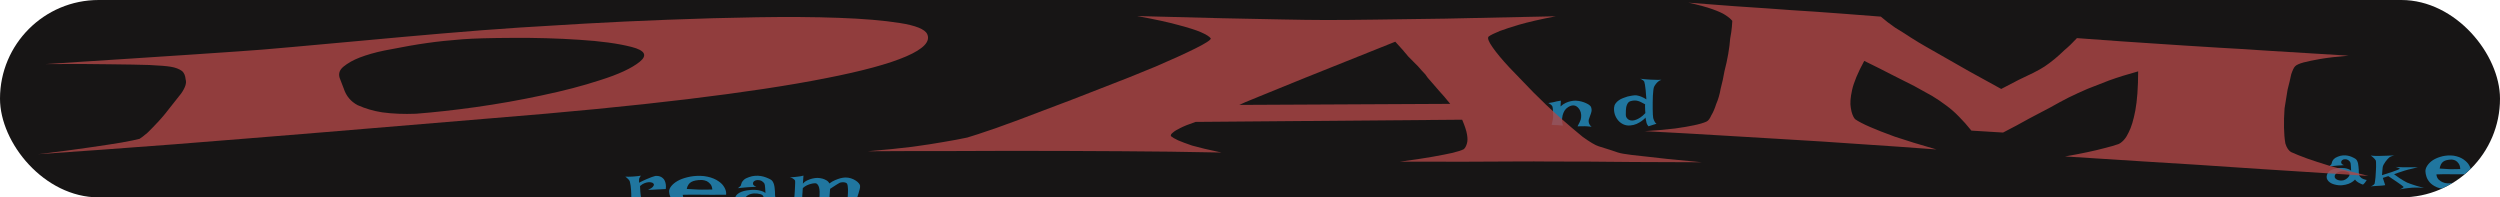 <svg viewBox="0 0 228 18" fill="none" xmlns="http://www.w3.org/2000/svg">
<g clip-path="url(#clip0_4_133)">
<rect width="228" height="18" rx="9" fill="#171515"/>
<g opacity="0.8" filter="url(#filter0_d_4_133)">
<path d="M223.213 12.723C223.365 12.725 223.506 12.712 223.637 12.684C223.745 12.66 223.849 12.622 223.948 12.568C224.052 12.51 224.121 12.424 224.155 12.31C224.263 12.331 224.355 12.35 224.431 12.366C224.507 12.377 224.572 12.388 224.626 12.398C224.685 12.414 224.737 12.425 224.78 12.43C224.823 12.441 224.875 12.451 224.934 12.462C224.989 12.473 225.054 12.486 225.129 12.502C225.211 12.513 225.305 12.529 225.414 12.55C225.332 12.539 225.248 12.546 225.161 12.569C225.079 12.593 225 12.62 224.924 12.648C224.836 12.682 224.754 12.723 224.678 12.772C224.629 12.801 224.571 12.845 224.505 12.904C224.445 12.963 224.357 13.019 224.242 13.072C224.128 13.125 223.975 13.17 223.784 13.207C223.599 13.24 223.36 13.249 223.067 13.235C222.715 13.221 222.42 13.16 222.182 13.052C221.945 12.94 221.754 12.805 221.609 12.649C221.465 12.488 221.361 12.316 221.298 12.131C221.236 11.946 221.203 11.774 221.199 11.615C221.196 11.456 221.25 11.29 221.361 11.118C221.472 10.945 221.626 10.788 221.823 10.646C222.026 10.505 222.269 10.391 222.552 10.306C222.836 10.215 223.146 10.172 223.482 10.176C223.678 10.179 223.857 10.204 224.019 10.25C224.187 10.292 224.338 10.349 224.473 10.42C224.613 10.492 224.734 10.573 224.836 10.664C224.938 10.75 225.024 10.838 225.093 10.928C225.162 11.024 225.221 11.124 225.268 11.229C225.31 11.319 225.344 11.421 225.37 11.536C225.396 11.65 225.402 11.767 225.39 11.886C224.977 11.891 224.643 11.894 224.388 11.896C224.138 11.897 223.943 11.897 223.802 11.895L223.435 11.89L223.158 11.887C223.061 11.886 222.933 11.886 222.776 11.889C222.618 11.892 222.425 11.897 222.197 11.904C222.222 12.103 222.288 12.258 222.395 12.369C222.507 12.475 222.626 12.556 222.75 12.612C222.89 12.674 223.044 12.711 223.213 12.723ZM222.497 11.371C222.671 11.383 222.815 11.393 222.929 11.399C223.048 11.406 223.146 11.412 223.222 11.418C223.303 11.424 223.368 11.427 223.417 11.428L223.621 11.431C223.756 11.432 224.009 11.428 224.378 11.418C224.365 11.199 224.315 11.032 224.23 10.917C224.15 10.801 224.064 10.716 223.973 10.66C223.865 10.599 223.746 10.562 223.616 10.551C223.263 10.551 222.999 10.615 222.823 10.742C222.653 10.869 222.545 11.079 222.497 11.371Z" fill="#228FC2"/>
</g>
<g opacity="0.8" filter="url(#filter1_d_4_133)">
<path d="M216.218 10.18C216.279 10.194 216.352 10.204 216.436 10.21C216.525 10.216 216.608 10.22 216.687 10.22C216.781 10.222 216.879 10.222 216.98 10.221C217.08 10.219 217.203 10.216 217.348 10.21C217.465 10.207 217.61 10.203 217.783 10.197C217.957 10.192 218.149 10.184 218.361 10.175C218.283 10.191 218.216 10.209 218.16 10.229C218.104 10.248 218.056 10.268 218.017 10.287C217.972 10.309 217.935 10.331 217.907 10.354C217.867 10.383 217.814 10.436 217.746 10.51C217.684 10.583 217.618 10.664 217.55 10.753C217.488 10.843 217.431 10.934 217.379 11.027C217.333 11.12 217.307 11.199 217.301 11.264C217.294 11.319 217.288 11.382 217.281 11.453C217.275 11.513 217.268 11.587 217.262 11.675C217.255 11.764 217.248 11.864 217.241 11.977C217.644 11.852 217.956 11.751 218.174 11.676C218.393 11.598 218.553 11.539 218.654 11.497C218.771 11.451 218.842 11.418 218.864 11.398C218.859 11.383 218.845 11.366 218.823 11.348C218.795 11.333 218.757 11.315 218.707 11.294C218.657 11.273 218.582 11.249 218.481 11.223C218.626 11.232 218.752 11.239 218.858 11.243C218.969 11.247 219.064 11.251 219.142 11.254C219.232 11.258 219.31 11.259 219.377 11.257C219.449 11.258 219.539 11.258 219.645 11.257C219.829 11.257 220.113 11.257 220.498 11.257C220.123 11.34 219.827 11.412 219.608 11.472C219.485 11.506 219.376 11.537 219.281 11.566C219.185 11.597 219.087 11.63 218.986 11.664C218.897 11.693 218.793 11.727 218.675 11.766C218.563 11.805 218.451 11.846 218.339 11.89C218.532 12.036 218.701 12.157 218.845 12.252C218.994 12.347 219.119 12.424 219.218 12.483C219.335 12.553 219.437 12.608 219.526 12.65C219.615 12.689 219.731 12.733 219.876 12.783C219.998 12.827 220.156 12.88 220.351 12.94C220.551 12.998 220.793 13.066 221.076 13.143C220.931 13.128 220.792 13.117 220.658 13.111C220.524 13.106 220.41 13.105 220.315 13.106C220.198 13.107 220.092 13.111 219.997 13.117C219.896 13.126 219.784 13.137 219.662 13.15C219.555 13.162 219.43 13.176 219.284 13.195C219.144 13.216 218.991 13.242 218.823 13.275C218.929 13.242 219.008 13.209 219.058 13.177C219.115 13.147 219.154 13.122 219.177 13.102C219.199 13.078 219.208 13.056 219.203 13.039C219.175 13.013 219.112 12.961 219.012 12.881C218.918 12.815 218.78 12.717 218.597 12.589C218.415 12.46 218.155 12.286 217.817 12.064C217.801 12.067 217.773 12.074 217.733 12.086C217.7 12.098 217.649 12.115 217.582 12.137C217.515 12.156 217.425 12.185 217.313 12.224L217.53 12.888C217.48 12.898 217.424 12.906 217.363 12.912C217.307 12.919 217.254 12.925 217.203 12.929C217.142 12.936 217.08 12.94 217.019 12.942C216.958 12.944 216.885 12.948 216.801 12.954C216.729 12.958 216.642 12.963 216.541 12.97C216.441 12.978 216.326 12.988 216.198 12.999C216.271 12.977 216.33 12.952 216.375 12.922C216.42 12.895 216.456 12.869 216.485 12.844C216.513 12.817 216.538 12.788 216.561 12.758C216.573 12.733 216.585 12.668 216.597 12.562C216.615 12.457 216.631 12.331 216.644 12.185C216.657 12.037 216.667 11.878 216.675 11.709C216.689 11.541 216.696 11.382 216.698 11.233C216.7 11.082 216.699 10.951 216.695 10.84C216.691 10.727 216.681 10.654 216.665 10.621C216.637 10.58 216.604 10.537 216.566 10.491C216.533 10.45 216.486 10.404 216.425 10.353C216.37 10.3 216.301 10.242 216.218 10.18Z" fill="#228FC2"/>
</g>
<g opacity="0.8" filter="url(#filter2_d_4_133)">
<path d="M212.605 11.006C212.628 10.986 212.642 10.95 212.647 10.897C212.657 10.841 212.676 10.779 212.704 10.71C212.736 10.641 212.788 10.569 212.861 10.494C212.934 10.419 213.052 10.35 213.214 10.286C213.372 10.222 213.526 10.184 213.674 10.173C213.822 10.162 213.964 10.168 214.098 10.193C214.232 10.218 214.358 10.256 214.474 10.307C214.594 10.358 214.704 10.414 214.802 10.475C214.868 10.515 214.921 10.574 214.961 10.65C215 10.723 215.031 10.806 215.052 10.899C215.073 10.992 215.088 11.09 215.095 11.192C215.107 11.291 215.115 11.389 215.118 11.485C215.122 11.577 215.123 11.663 215.122 11.742C215.125 11.818 215.133 11.881 215.146 11.931C215.163 12.004 215.194 12.067 215.238 12.12C215.282 12.17 215.331 12.214 215.384 12.251C215.438 12.285 215.491 12.312 215.545 12.332C215.599 12.353 215.646 12.368 215.686 12.379C215.713 12.389 215.737 12.396 215.76 12.399C215.804 12.413 215.836 12.414 215.854 12.401C215.826 12.447 215.801 12.486 215.778 12.519C215.755 12.551 215.737 12.579 215.723 12.602C215.705 12.628 215.689 12.649 215.675 12.666C215.662 12.685 215.646 12.703 215.627 12.72C215.614 12.736 215.596 12.754 215.573 12.774C215.55 12.793 215.527 12.814 215.505 12.837C215.447 12.82 215.391 12.799 215.337 12.775C215.288 12.752 215.243 12.729 215.203 12.709C215.154 12.685 215.11 12.662 215.069 12.638C215.029 12.614 214.992 12.588 214.956 12.557C214.925 12.53 214.892 12.502 214.856 12.472C214.825 12.442 214.799 12.408 214.777 12.372C214.749 12.414 214.683 12.475 214.579 12.552C214.479 12.63 214.348 12.701 214.185 12.765C214.023 12.826 213.834 12.868 213.618 12.891C213.406 12.915 213.173 12.894 212.918 12.828C212.806 12.8 212.701 12.76 212.603 12.71C212.505 12.655 212.421 12.592 212.35 12.518C212.283 12.444 212.235 12.361 212.205 12.268C212.179 12.172 212.183 12.067 212.216 11.952C212.249 11.836 212.306 11.74 212.388 11.662C212.47 11.583 212.567 11.52 212.68 11.472C212.793 11.424 212.919 11.388 213.059 11.363C213.198 11.339 213.342 11.322 213.49 11.315C213.607 11.313 213.724 11.319 213.84 11.334C213.939 11.348 214.042 11.375 214.149 11.412C214.257 11.447 214.348 11.499 214.423 11.57C214.421 11.395 214.414 11.256 214.402 11.153C214.394 11.047 214.386 10.966 214.378 10.91C214.361 10.844 214.346 10.797 214.333 10.771C214.311 10.748 214.286 10.721 214.26 10.691C214.238 10.661 214.209 10.634 214.173 10.61C214.138 10.583 214.093 10.561 214.039 10.544C213.986 10.527 213.923 10.52 213.851 10.522C213.775 10.524 213.714 10.538 213.669 10.564C213.623 10.59 213.587 10.621 213.56 10.657C213.537 10.689 213.523 10.726 213.518 10.765C213.513 10.805 213.515 10.839 213.523 10.869C213.532 10.889 213.545 10.911 213.563 10.934C213.58 10.954 213.605 10.976 213.636 10.999C213.667 11.023 213.71 11.043 213.763 11.061C213.66 11.069 213.568 11.076 213.487 11.082C213.406 11.084 213.336 11.088 213.278 11.094C213.21 11.1 213.152 11.104 213.102 11.106C213.053 11.109 212.995 11.115 212.927 11.124C212.869 11.13 212.797 11.137 212.711 11.146C212.626 11.155 212.527 11.166 212.414 11.181C212.442 11.159 212.467 11.138 212.489 11.118C212.512 11.095 212.533 11.076 212.551 11.059C212.569 11.04 212.587 11.022 212.605 11.006ZM213.608 11.608C213.527 11.611 213.446 11.624 213.365 11.65C213.284 11.672 213.211 11.706 213.148 11.751C213.084 11.793 213.03 11.843 212.984 11.902C212.943 11.958 212.922 12.02 212.921 12.09C212.92 12.159 212.942 12.22 212.986 12.274C213.035 12.324 213.097 12.366 213.173 12.4C213.253 12.434 213.338 12.455 213.428 12.463C213.522 12.471 213.614 12.465 213.705 12.447C213.79 12.425 213.871 12.389 213.948 12.341C214.025 12.289 214.091 12.234 214.146 12.175C214.201 12.113 214.24 12.053 214.263 11.993C214.286 11.931 214.289 11.88 214.272 11.84C214.237 11.754 214.157 11.693 214.032 11.659C213.906 11.62 213.765 11.604 213.608 11.608Z" fill="#228FC2"/>
</g>
<g opacity="0.8" filter="url(#filter3_d_4_133)">
<path d="M152.982 1.243C154.603 1.371 156.02 1.48 157.236 1.568C158.453 1.645 159.441 1.711 160.2 1.767L162.404 1.927C162.962 1.956 163.646 2 164.456 2.059C165.166 2.111 166.027 2.173 167.04 2.247C168.053 2.32 169.217 2.41 170.533 2.517C170.916 2.853 171.35 3.187 171.835 3.52C172.372 3.845 172.834 4.138 173.223 4.397C173.71 4.708 174.197 5.002 174.686 5.28C175.175 5.558 175.762 5.892 176.447 6.283C177.034 6.612 177.743 7.016 178.574 7.495C179.405 7.963 180.385 8.502 181.511 9.112C182.093 8.813 182.622 8.538 183.099 8.286C183.626 8.038 184.075 7.823 184.444 7.64C184.867 7.429 185.212 7.233 185.48 7.055C185.747 6.876 186.043 6.655 186.368 6.392C186.639 6.17 186.938 5.899 187.267 5.582C187.646 5.268 188.029 4.899 188.417 4.476C189.885 4.583 191.202 4.678 192.367 4.763C193.532 4.847 194.546 4.915 195.408 4.967C196.37 5.037 197.232 5.094 197.992 5.138C198.803 5.197 199.892 5.265 201.262 5.343C202.428 5.405 203.974 5.501 205.9 5.63C207.877 5.751 210.31 5.9 213.2 6.077C212.124 6.164 211.251 6.266 210.581 6.383C209.962 6.492 209.471 6.594 209.107 6.689C208.692 6.802 208.429 6.92 208.318 7.044C208.208 7.146 208.089 7.391 207.959 7.778C207.88 8.169 207.769 8.634 207.628 9.175C207.539 9.708 207.446 10.279 207.351 10.889C207.307 11.503 207.29 12.085 207.301 12.637C207.312 13.188 207.353 13.67 207.425 14.083C207.548 14.488 207.732 14.755 207.978 14.883C208.323 15.04 208.793 15.228 209.388 15.448C209.934 15.642 210.63 15.868 211.477 16.128C212.375 16.392 213.549 16.697 215 17.045C212.669 16.897 210.717 16.772 209.146 16.669C207.626 16.57 206.359 16.489 205.345 16.426C204.179 16.353 203.242 16.29 202.533 16.239C201.773 16.183 200.734 16.113 199.416 16.029C198.251 15.955 196.705 15.86 194.778 15.742C192.853 15.613 190.369 15.455 187.328 15.267C188.049 15.143 188.721 15.016 189.341 14.884C189.962 14.753 190.48 14.631 190.895 14.518C191.414 14.391 191.856 14.263 192.222 14.135C192.591 13.953 192.897 13.595 193.14 13.062C193.377 12.606 193.577 11.943 193.742 11.074C193.908 10.194 193.994 9.005 194.001 7.508C193.014 7.778 192.128 8.055 191.344 8.339C190.611 8.617 189.956 8.872 189.379 9.105C188.748 9.379 188.169 9.645 187.641 9.904C187.112 10.174 186.555 10.475 185.971 10.807C185.441 11.088 184.806 11.422 184.065 11.809C183.375 12.199 182.58 12.626 181.681 13.089L178.791 12.912C178.418 12.445 178.041 12.021 177.662 11.641C177.283 11.25 176.9 10.914 176.513 10.633C176.078 10.304 175.642 10.008 175.202 9.745C174.713 9.478 174.174 9.18 173.587 8.851C173.047 8.569 172.384 8.235 171.598 7.847C170.862 7.464 170.002 7.032 169.018 6.553C168.431 7.634 168.061 8.521 167.909 9.215C167.757 9.898 167.718 10.435 167.792 10.825C167.86 11.293 167.987 11.638 168.175 11.861C168.465 12.069 168.931 12.312 169.573 12.59C170.116 12.828 170.858 13.118 171.801 13.462C172.795 13.799 174.065 14.188 175.611 14.631C174.497 14.55 173.332 14.466 172.116 14.377C170.901 14.289 169.786 14.213 168.772 14.151C167.556 14.074 166.365 13.993 165.2 13.908C163.984 13.831 162.564 13.744 160.942 13.649C159.522 13.567 157.823 13.466 155.846 13.345C153.869 13.223 151.587 13.096 149 12.963C150.125 12.891 151.048 12.809 151.767 12.718C152.488 12.616 153.055 12.52 153.469 12.429C153.986 12.323 154.376 12.208 154.639 12.084C154.798 12.008 154.938 11.825 155.061 11.537C155.235 11.252 155.387 10.899 155.52 10.48C155.703 10.063 155.839 9.594 155.927 9.072C156.067 8.553 156.181 8.028 156.271 7.495C156.412 6.954 156.527 6.428 156.615 5.917C156.704 5.395 156.763 4.926 156.793 4.509C156.875 4.086 156.926 3.732 156.947 3.447C156.968 3.162 156.981 2.981 156.986 2.904C156.846 2.729 156.63 2.548 156.338 2.362C156.095 2.201 155.701 2.024 155.155 1.83C154.609 1.636 153.885 1.44 152.982 1.243Z" fill="#AF4747"/>
</g>
<g opacity="0.8" filter="url(#filter4_d_4_133)">
<path d="M150.554 3.264C150.644 3.269 150.742 3.272 150.847 3.273C150.937 3.275 151.04 3.278 151.154 3.283C151.273 3.284 151.397 3.282 151.526 3.277C151.411 3.314 151.31 3.369 151.224 3.442C151.137 3.515 151.067 3.589 151.013 3.662C150.946 3.749 150.89 3.84 150.845 3.935C150.821 3.991 150.8 4.091 150.784 4.236C150.768 4.377 150.754 4.543 150.742 4.733C150.735 4.923 150.73 5.125 150.727 5.336C150.724 5.548 150.724 5.751 150.726 5.945C150.728 6.136 150.733 6.305 150.741 6.453C150.748 6.602 150.759 6.706 150.772 6.766C150.79 6.837 150.813 6.904 150.841 6.968C150.864 7.025 150.894 7.084 150.932 7.144C150.969 7.201 151.016 7.248 151.073 7.284L150.341 7.518C150.303 7.478 150.273 7.437 150.249 7.395C150.226 7.355 150.207 7.32 150.194 7.288C150.175 7.249 150.164 7.213 150.159 7.182C150.15 7.139 150.141 7.093 150.133 7.044C150.124 6.991 150.112 6.941 150.099 6.895C150.09 6.845 150.083 6.805 150.079 6.773C150.075 6.741 150.075 6.722 150.08 6.715C150.085 6.708 150.055 6.739 149.993 6.809C149.93 6.875 149.836 6.953 149.711 7.043C149.59 7.13 149.442 7.215 149.264 7.297C149.087 7.376 148.888 7.424 148.669 7.443C148.445 7.461 148.238 7.426 148.048 7.339C147.864 7.252 147.706 7.132 147.574 6.978C147.443 6.821 147.343 6.642 147.274 6.44C147.21 6.234 147.187 6.026 147.204 5.814C147.215 5.673 147.26 5.548 147.337 5.44C147.415 5.328 147.512 5.232 147.627 5.153C147.747 5.069 147.877 5.001 148.016 4.946C148.159 4.888 148.298 4.84 148.432 4.803C148.571 4.766 148.7 4.74 148.819 4.724C148.939 4.707 149.034 4.696 149.106 4.69C149.191 4.688 149.289 4.7 149.398 4.726C149.493 4.748 149.602 4.785 149.726 4.836C149.854 4.887 149.995 4.963 150.151 5.064C150.127 4.711 150.105 4.428 150.084 4.216C150.063 4.001 150.041 3.836 150.019 3.723C149.997 3.589 149.977 3.497 149.958 3.447C149.935 3.411 149.904 3.376 149.867 3.34C149.834 3.311 149.791 3.282 149.739 3.253C149.692 3.221 149.635 3.196 149.569 3.177C149.692 3.196 149.811 3.21 149.926 3.219C150.04 3.227 150.145 3.236 150.24 3.244C150.349 3.253 150.454 3.259 150.554 3.264ZM148.734 5.215C148.643 5.238 148.569 5.28 148.511 5.339C148.458 5.398 148.414 5.47 148.379 5.554C148.345 5.635 148.32 5.723 148.304 5.818C148.294 5.91 148.285 5.999 148.279 6.088C148.278 6.172 148.277 6.25 148.276 6.32C148.275 6.391 148.275 6.444 148.274 6.479C148.274 6.5 148.278 6.539 148.287 6.596C148.301 6.649 148.328 6.706 148.371 6.766C148.413 6.823 148.472 6.875 148.547 6.922C148.628 6.969 148.734 6.993 148.868 6.995C148.978 6.99 149.095 6.963 149.219 6.915C149.329 6.874 149.454 6.809 149.594 6.719C149.738 6.626 149.892 6.492 150.056 6.317C150.048 6.204 150.042 6.111 150.039 6.037C150.04 5.963 150.038 5.902 150.034 5.857C150.03 5.804 150.028 5.761 150.028 5.729L150.029 5.65C150.03 5.629 150.03 5.606 150.03 5.581C150.031 5.557 150.033 5.534 150.038 5.513C149.906 5.44 149.787 5.379 149.683 5.328C149.584 5.274 149.484 5.233 149.385 5.207C149.29 5.178 149.19 5.164 149.085 5.166C148.985 5.165 148.868 5.181 148.734 5.215Z" fill="#228FC2"/>
</g>
<g opacity="0.8" filter="url(#filter5_d_4_133)">
<path d="M141.51 7.39C141.545 7.262 141.571 7.15 141.586 7.053C141.607 6.952 141.622 6.869 141.633 6.803C141.643 6.725 141.649 6.659 141.65 6.605C141.646 6.538 141.642 6.461 141.638 6.371C141.639 6.278 141.636 6.186 141.628 6.097C141.624 6.003 141.618 5.922 141.609 5.852C141.601 5.778 141.589 5.725 141.575 5.694C141.557 5.662 141.531 5.629 141.498 5.593C141.431 5.526 141.334 5.461 141.206 5.397C141.316 5.379 141.41 5.365 141.486 5.354C141.568 5.34 141.635 5.327 141.688 5.316C141.746 5.301 141.796 5.288 141.839 5.277C141.878 5.266 141.924 5.255 141.976 5.244C142.02 5.237 142.072 5.228 142.135 5.217C142.197 5.206 142.269 5.193 142.351 5.179L142.322 5.709C142.477 5.564 142.635 5.455 142.794 5.383C142.953 5.311 143.102 5.261 143.241 5.231C143.399 5.195 143.555 5.177 143.709 5.179C143.9 5.19 144.077 5.217 144.239 5.262C144.406 5.307 144.549 5.359 144.668 5.419C144.792 5.475 144.892 5.535 144.968 5.598C145.043 5.662 145.088 5.717 145.102 5.763C145.157 5.916 145.17 6.056 145.139 6.184C145.109 6.308 145.069 6.43 145.02 6.55C144.975 6.666 144.935 6.782 144.9 6.898C144.87 7.014 144.88 7.141 144.931 7.278C144.95 7.313 144.968 7.348 144.987 7.384C145.006 7.415 145.029 7.446 145.058 7.478C145.086 7.509 145.119 7.535 145.157 7.555C145.105 7.55 145.052 7.548 144.999 7.547C144.947 7.542 144.899 7.538 144.856 7.533C144.803 7.529 144.755 7.524 144.712 7.52C144.664 7.515 144.6 7.513 144.518 7.512C144.38 7.51 144.164 7.513 143.872 7.521C143.916 7.439 143.95 7.372 143.975 7.318C144.004 7.26 144.029 7.213 144.049 7.179C144.068 7.136 144.083 7.103 144.093 7.08C144.152 6.968 144.187 6.84 144.199 6.697C144.215 6.553 144.205 6.407 144.169 6.259C144.155 6.208 144.132 6.147 144.099 6.077C144.067 6.006 144.022 5.938 143.965 5.871C143.914 5.804 143.85 5.747 143.774 5.699C143.702 5.652 143.619 5.623 143.523 5.614C143.428 5.605 143.32 5.623 143.199 5.668C143.084 5.714 142.958 5.797 142.822 5.92C142.72 6.024 142.64 6.151 142.58 6.302C142.526 6.429 142.488 6.59 142.466 6.785C142.445 6.975 142.47 7.199 142.544 7.456C142.477 7.448 142.414 7.443 142.357 7.442C142.3 7.438 142.252 7.433 142.213 7.429C142.166 7.424 142.123 7.42 142.084 7.415C142.041 7.415 141.993 7.412 141.941 7.408C141.893 7.407 141.833 7.406 141.761 7.405C141.689 7.4 141.606 7.395 141.51 7.39Z" fill="#228FC2"/>
</g>
<g opacity="0.8" filter="url(#filter6_d_4_133)">
<path d="M102.706 2.464C105.786 2.543 108.374 2.609 110.469 2.663C112.625 2.704 114.412 2.74 115.829 2.772C117.431 2.806 118.787 2.824 119.896 2.825C121.006 2.827 122.516 2.815 124.427 2.788C126.029 2.771 128.156 2.741 130.807 2.699C133.519 2.644 136.879 2.572 140.886 2.484C139.465 2.761 138.353 3.017 137.548 3.251C136.806 3.473 136.218 3.665 135.784 3.827C135.288 4.027 134.947 4.196 134.761 4.335C134.636 4.462 134.755 4.786 135.118 5.306C135.48 5.826 135.996 6.445 136.665 7.162C137.333 7.866 138.063 8.623 138.854 9.432C139.644 10.229 140.436 10.98 141.228 11.686C142.02 12.379 142.721 12.974 143.33 13.472C144.002 13.957 144.491 14.247 144.798 14.341C145.719 14.624 146.302 14.812 146.547 14.905C146.793 14.986 147.223 15.062 147.838 15.135C148.084 15.164 148.485 15.208 149.038 15.267C149.531 15.325 150.177 15.398 150.977 15.486C151.839 15.574 152.916 15.678 154.209 15.799C151.805 15.793 149.74 15.785 148.015 15.775C146.289 15.752 144.872 15.74 143.763 15.738C142.468 15.734 141.359 15.732 140.435 15.733C139.51 15.721 138.401 15.719 137.107 15.728C135.997 15.739 134.549 15.746 132.761 15.748C131.035 15.751 129.002 15.75 126.66 15.745C127.894 15.581 128.883 15.433 129.624 15.301C130.427 15.157 131.045 15.036 131.478 14.939C131.972 14.816 132.313 14.705 132.499 14.604C132.624 14.49 132.718 14.318 132.783 14.086C132.847 13.881 132.851 13.611 132.794 13.275C132.737 12.927 132.589 12.474 132.349 11.917L108.033 12.118C107.414 12.329 106.949 12.516 106.639 12.679C106.329 12.83 106.111 12.962 105.986 13.076C105.8 13.216 105.737 13.331 105.797 13.422C105.919 13.527 106.133 13.652 106.439 13.797C106.746 13.93 107.175 14.091 107.727 14.278C108.341 14.454 109.232 14.665 110.4 14.912C108.859 14.879 107.288 14.852 105.686 14.831C104.084 14.81 102.605 14.797 101.249 14.792C99.647 14.784 98.075 14.776 96.534 14.768C94.994 14.761 93.237 14.757 91.265 14.757C89.601 14.761 87.659 14.767 85.441 14.777C83.16 14.773 80.726 14.779 78.137 14.796C79.741 14.663 81.099 14.526 82.21 14.386C83.321 14.234 84.248 14.091 84.989 13.959C85.854 13.816 86.595 13.678 87.213 13.544C87.646 13.421 88.513 13.136 89.813 12.69C91.113 12.23 92.569 11.689 94.18 11.066C95.852 10.444 97.586 9.778 99.383 9.067C101.241 8.357 102.914 7.69 104.402 7.066C105.889 6.428 107.098 5.877 108.029 5.413C108.959 4.949 109.426 4.646 109.427 4.504C109.306 4.335 109.001 4.144 108.511 3.931C108.082 3.745 107.406 3.53 106.485 3.286C105.626 3.043 104.366 2.769 102.706 2.464ZM131.259 10.472C130.895 10.017 130.561 9.626 130.258 9.3C129.954 8.961 129.711 8.681 129.529 8.459C129.286 8.198 129.104 7.971 128.983 7.776C128.801 7.593 128.588 7.358 128.346 7.072C128.102 6.824 127.798 6.517 127.433 6.152C127.13 5.774 126.735 5.324 126.249 4.803C122.717 6.225 119.96 7.328 117.978 8.114C116.057 8.887 114.663 9.455 113.795 9.817C112.742 10.241 112.153 10.491 112.029 10.567L131.259 10.472Z" fill="#AF4747"/>
</g>
<g opacity="0.8" filter="url(#filter7_d_4_133)">
<path d="M72.034 12.173C72.153 12.167 72.255 12.161 72.338 12.154C72.427 12.148 72.5 12.141 72.557 12.134C72.625 12.127 72.682 12.12 72.729 12.113C72.776 12.11 72.828 12.103 72.886 12.092C72.938 12.085 72.995 12.076 73.058 12.066C73.126 12.051 73.199 12.035 73.277 12.016L73.221 12.75C73.337 12.617 73.471 12.516 73.623 12.449C73.775 12.377 73.919 12.325 74.055 12.293C74.216 12.252 74.378 12.229 74.54 12.224C74.706 12.23 74.859 12.251 74.999 12.288C75.119 12.32 75.238 12.37 75.357 12.437C75.481 12.504 75.576 12.602 75.642 12.73C75.821 12.597 75.996 12.495 76.169 12.425C76.347 12.35 76.504 12.294 76.64 12.257C76.802 12.217 76.953 12.194 77.094 12.188C77.281 12.187 77.453 12.212 77.608 12.264C77.769 12.316 77.909 12.382 78.027 12.46C78.146 12.535 78.241 12.616 78.313 12.701C78.385 12.783 78.425 12.855 78.435 12.917C78.45 13.002 78.44 13.112 78.407 13.246C78.374 13.377 78.336 13.511 78.293 13.649C78.249 13.784 78.209 13.908 78.171 14.024C78.138 14.135 78.124 14.214 78.129 14.26C78.144 14.299 78.179 14.345 78.236 14.4C78.287 14.447 78.362 14.506 78.46 14.576C78.563 14.643 78.711 14.722 78.902 14.814C78.736 14.808 78.587 14.802 78.457 14.796C78.332 14.791 78.226 14.784 78.137 14.775C78.033 14.766 77.942 14.759 77.864 14.754C77.802 14.753 77.726 14.748 77.638 14.739C77.565 14.734 77.469 14.727 77.349 14.718C77.235 14.709 77.102 14.699 76.951 14.69C77.009 14.679 77.056 14.658 77.093 14.628C77.13 14.594 77.161 14.561 77.188 14.531C77.214 14.493 77.236 14.45 77.252 14.405C77.263 14.366 77.274 14.305 77.286 14.22C77.297 14.135 77.306 14.039 77.313 13.931C77.325 13.823 77.331 13.71 77.333 13.59C77.34 13.471 77.341 13.357 77.337 13.249C77.334 13.141 77.325 13.043 77.31 12.954C77.296 12.865 77.276 12.797 77.25 12.751C77.23 12.716 77.194 12.688 77.142 12.669C77.09 12.645 77.031 12.63 76.963 12.626C76.895 12.617 76.828 12.618 76.76 12.629C76.692 12.636 76.632 12.65 76.58 12.673C76.532 12.699 76.47 12.735 76.391 12.78C76.323 12.822 76.233 12.878 76.123 12.95C76.013 13.022 75.874 13.113 75.706 13.222C75.687 13.465 75.671 13.661 75.659 13.811C75.652 13.957 75.645 14.069 75.639 14.146C75.632 14.239 75.629 14.302 75.629 14.337C75.623 14.368 75.625 14.397 75.635 14.424C75.645 14.482 75.675 14.536 75.727 14.587C75.664 14.574 75.597 14.566 75.524 14.561C75.456 14.556 75.394 14.552 75.337 14.547C75.269 14.542 75.202 14.539 75.134 14.539C75.077 14.538 75.014 14.539 74.946 14.542C74.889 14.545 74.819 14.55 74.735 14.556C74.652 14.559 74.561 14.564 74.462 14.57C74.504 14.551 74.538 14.529 74.564 14.502C74.591 14.475 74.612 14.451 74.628 14.428C74.649 14.401 74.665 14.376 74.676 14.353C74.681 14.33 74.692 14.274 74.709 14.186C74.726 14.094 74.738 13.986 74.745 13.863C74.751 13.739 74.753 13.61 74.75 13.475C74.746 13.337 74.73 13.211 74.7 13.099C74.67 12.983 74.622 12.888 74.555 12.814C74.494 12.74 74.411 12.706 74.307 12.712C74.182 12.718 74.054 12.74 73.923 12.777C73.814 12.806 73.696 12.851 73.57 12.911C73.444 12.971 73.326 13.052 73.216 13.155C73.191 13.443 73.175 13.672 73.167 13.842C73.165 14.011 73.166 14.141 73.17 14.229C73.174 14.333 73.178 14.405 73.183 14.443C73.188 14.47 73.2 14.498 73.221 14.525C73.236 14.548 73.254 14.575 73.274 14.607C73.3 14.638 73.328 14.667 73.359 14.694L72.118 14.632C72.16 14.617 72.197 14.598 72.228 14.575C72.26 14.549 72.286 14.522 72.308 14.495C72.329 14.465 72.35 14.434 72.371 14.404C72.387 14.377 72.401 14.314 72.413 14.214C72.43 14.114 72.444 13.996 72.457 13.861C72.469 13.723 72.478 13.578 72.486 13.428C72.498 13.274 72.505 13.132 72.507 13.001C72.514 12.866 72.518 12.752 72.519 12.66C72.52 12.563 72.519 12.505 72.514 12.486C72.499 12.447 72.47 12.407 72.429 12.364C72.393 12.332 72.344 12.299 72.282 12.263C72.22 12.224 72.137 12.194 72.034 12.173Z" fill="#228FC2"/>
</g>
<g opacity="0.8" filter="url(#filter8_d_4_133)">
<path d="M67.532 12.965C67.56 12.943 67.578 12.903 67.584 12.844C67.596 12.781 67.62 12.711 67.654 12.633C67.695 12.556 67.76 12.475 67.852 12.391C67.943 12.307 68.09 12.229 68.293 12.158C68.491 12.086 68.683 12.044 68.868 12.032C69.054 12.02 69.231 12.028 69.4 12.056C69.568 12.084 69.725 12.127 69.87 12.184C70.021 12.242 70.158 12.305 70.281 12.373C70.365 12.419 70.431 12.485 70.481 12.57C70.53 12.653 70.569 12.746 70.595 12.85C70.622 12.954 70.64 13.063 70.65 13.178C70.665 13.29 70.675 13.399 70.679 13.507C70.684 13.611 70.685 13.707 70.684 13.796C70.689 13.881 70.699 13.952 70.715 14.008C70.736 14.089 70.775 14.16 70.83 14.22C70.886 14.277 70.947 14.326 71.014 14.367C71.081 14.405 71.148 14.436 71.215 14.459C71.282 14.482 71.341 14.499 71.391 14.511C71.425 14.523 71.456 14.531 71.484 14.535C71.54 14.55 71.579 14.551 71.602 14.536C71.568 14.588 71.536 14.632 71.508 14.668C71.479 14.705 71.456 14.736 71.439 14.762C71.416 14.791 71.396 14.815 71.379 14.834C71.362 14.856 71.342 14.876 71.319 14.894C71.302 14.912 71.279 14.932 71.251 14.954C71.222 14.976 71.194 15 71.165 15.025C71.093 15.006 71.023 14.983 70.956 14.956C70.894 14.929 70.838 14.904 70.788 14.881C70.726 14.855 70.67 14.828 70.62 14.801C70.57 14.775 70.522 14.744 70.478 14.71C70.439 14.68 70.397 14.648 70.353 14.614C70.314 14.581 70.281 14.543 70.253 14.502C70.219 14.55 70.136 14.617 70.006 14.704C69.881 14.792 69.717 14.871 69.513 14.942C69.31 15.01 69.073 15.057 68.803 15.083C68.538 15.109 68.246 15.085 67.927 15.01C67.787 14.979 67.655 14.935 67.532 14.877C67.409 14.816 67.303 14.745 67.214 14.662C67.131 14.579 67.07 14.486 67.032 14.382C67 14.274 67.004 14.155 67.046 14.026C67.087 13.897 67.158 13.789 67.261 13.701C67.363 13.613 67.485 13.543 67.626 13.489C67.767 13.435 67.925 13.395 68.1 13.367C68.275 13.34 68.455 13.322 68.641 13.313C68.787 13.312 68.933 13.319 69.079 13.336C69.203 13.352 69.332 13.382 69.466 13.424C69.6 13.463 69.715 13.522 69.809 13.601C69.806 13.405 69.797 13.249 69.782 13.134C69.772 13.015 69.762 12.924 69.752 12.861C69.73 12.787 69.711 12.734 69.695 12.705C69.667 12.678 69.636 12.648 69.603 12.614C69.575 12.581 69.539 12.551 69.495 12.524C69.45 12.494 69.394 12.469 69.327 12.45C69.26 12.43 69.181 12.422 69.091 12.424C68.995 12.427 68.919 12.442 68.863 12.471C68.806 12.5 68.761 12.535 68.726 12.575C68.698 12.612 68.68 12.652 68.674 12.697C68.668 12.741 68.67 12.78 68.681 12.813C68.692 12.836 68.709 12.86 68.731 12.886C68.753 12.909 68.784 12.933 68.823 12.96C68.862 12.986 68.915 13.009 68.982 13.029C68.852 13.038 68.737 13.046 68.636 13.052C68.534 13.054 68.447 13.059 68.374 13.065C68.29 13.072 68.216 13.076 68.155 13.079C68.093 13.082 68.019 13.088 67.935 13.098C67.862 13.105 67.772 13.113 67.665 13.123C67.558 13.132 67.434 13.145 67.293 13.162C67.327 13.137 67.358 13.113 67.387 13.091C67.415 13.066 67.441 13.044 67.464 13.025C67.486 13.003 67.509 12.983 67.532 12.965ZM68.788 13.643C68.687 13.646 68.585 13.661 68.484 13.689C68.382 13.714 68.292 13.752 68.213 13.802C68.133 13.85 68.065 13.906 68.008 13.972C67.956 14.034 67.93 14.104 67.929 14.182C67.928 14.26 67.955 14.329 68.011 14.389C68.072 14.445 68.15 14.493 68.245 14.531C68.346 14.569 68.452 14.593 68.565 14.602C68.683 14.611 68.798 14.605 68.911 14.584C69.018 14.56 69.12 14.52 69.216 14.466C69.312 14.408 69.395 14.346 69.463 14.28C69.531 14.211 69.58 14.143 69.609 14.076C69.638 14.006 69.642 13.949 69.62 13.904C69.576 13.807 69.476 13.739 69.319 13.7C69.162 13.657 68.985 13.638 68.788 13.643Z" fill="#228FC2"/>
</g>
<g opacity="0.8" filter="url(#filter9_d_4_133)">
<path d="M63.523 14.589C63.711 14.592 63.886 14.579 64.048 14.551C64.183 14.528 64.312 14.49 64.434 14.437C64.563 14.379 64.648 14.292 64.69 14.178C64.824 14.2 64.939 14.219 65.033 14.235C65.127 14.246 65.207 14.258 65.275 14.268C65.349 14.284 65.412 14.295 65.466 14.301C65.52 14.311 65.584 14.322 65.658 14.333C65.725 14.344 65.805 14.357 65.9 14.374C66.001 14.385 66.118 14.402 66.253 14.423C66.152 14.412 66.047 14.418 65.939 14.441C65.838 14.465 65.74 14.491 65.645 14.52C65.537 14.553 65.435 14.594 65.34 14.643C65.279 14.672 65.208 14.716 65.126 14.775C65.052 14.834 64.943 14.889 64.801 14.942C64.659 14.995 64.47 15.04 64.233 15.077C64.004 15.109 63.708 15.117 63.344 15.102C62.906 15.087 62.54 15.025 62.245 14.916C61.95 14.803 61.713 14.667 61.533 14.511C61.354 14.349 61.224 14.175 61.146 13.99C61.068 13.804 61.026 13.632 61.022 13.472C61.017 13.313 61.083 13.147 61.22 12.974C61.357 12.802 61.548 12.645 61.792 12.503C62.043 12.362 62.344 12.249 62.696 12.164C63.047 12.074 63.432 12.031 63.849 12.037C64.092 12.04 64.314 12.066 64.515 12.113C64.723 12.156 64.911 12.213 65.079 12.285C65.253 12.357 65.403 12.439 65.53 12.53C65.657 12.616 65.763 12.705 65.85 12.796C65.936 12.892 66.009 12.992 66.068 13.098C66.121 13.188 66.163 13.291 66.195 13.406C66.227 13.521 66.236 13.638 66.221 13.758C65.709 13.761 65.295 13.763 64.978 13.764C64.668 13.764 64.426 13.764 64.251 13.761L63.796 13.755L63.453 13.751C63.331 13.749 63.173 13.75 62.978 13.752C62.782 13.755 62.543 13.759 62.26 13.765C62.291 13.965 62.374 14.12 62.507 14.232C62.647 14.338 62.794 14.42 62.948 14.477C63.123 14.539 63.314 14.576 63.523 14.589ZM62.631 13.232C62.846 13.245 63.025 13.255 63.166 13.261C63.314 13.268 63.435 13.275 63.53 13.281C63.631 13.287 63.711 13.291 63.772 13.292L64.025 13.295C64.193 13.297 64.506 13.294 64.964 13.285C64.947 13.066 64.885 12.898 64.779 12.782C64.679 12.666 64.573 12.58 64.459 12.523C64.325 12.462 64.177 12.425 64.016 12.413C63.578 12.412 63.251 12.475 63.033 12.602C62.823 12.729 62.689 12.939 62.631 13.232Z" fill="#228FC2"/>
</g>
<g opacity="0.8" filter="url(#filter10_d_4_133)">
<path d="M57.033 12.108C57.135 12.113 57.227 12.115 57.307 12.117C57.394 12.114 57.466 12.112 57.526 12.11C57.596 12.107 57.658 12.105 57.712 12.102C57.793 12.097 57.876 12.09 57.963 12.081C58.038 12.075 58.116 12.068 58.197 12.059C58.284 12.047 58.367 12.034 58.449 12.019C58.416 12.067 58.388 12.109 58.366 12.145C58.344 12.181 58.327 12.212 58.316 12.238C58.3 12.267 58.291 12.291 58.291 12.311C58.285 12.334 58.282 12.362 58.282 12.394C58.276 12.45 58.275 12.54 58.278 12.664C58.56 12.521 58.796 12.409 58.986 12.33C59.181 12.251 59.336 12.189 59.449 12.145C59.585 12.094 59.69 12.061 59.766 12.046C59.965 12.029 60.14 12.059 60.29 12.136C60.354 12.17 60.416 12.215 60.474 12.271C60.533 12.324 60.583 12.395 60.625 12.484C60.667 12.573 60.698 12.68 60.718 12.804C60.738 12.926 60.739 13.071 60.72 13.241C60.607 13.246 60.505 13.251 60.413 13.257C60.327 13.262 60.254 13.266 60.194 13.268C60.124 13.274 60.059 13.277 60 13.276L59.782 13.288C59.706 13.293 59.612 13.298 59.499 13.303C59.391 13.305 59.259 13.31 59.102 13.318C59.33 13.21 59.477 13.115 59.543 13.034C59.614 12.95 59.644 12.88 59.634 12.824C59.624 12.762 59.577 12.707 59.491 12.661C59.389 12.623 59.279 12.609 59.16 12.617C59.058 12.622 58.939 12.648 58.803 12.696C58.668 12.743 58.524 12.833 58.371 12.965C58.379 13.174 58.388 13.348 58.397 13.485C58.411 13.623 58.423 13.734 58.433 13.819C58.448 13.918 58.46 13.995 58.47 14.051C58.486 14.1 58.517 14.153 58.565 14.209C58.602 14.255 58.656 14.306 58.725 14.363C58.794 14.42 58.885 14.476 58.998 14.534C58.76 14.524 58.566 14.521 58.416 14.526C58.324 14.528 58.243 14.53 58.173 14.533C58.097 14.538 58.017 14.543 57.93 14.549C57.855 14.555 57.766 14.56 57.663 14.565C57.566 14.574 57.458 14.582 57.34 14.59C57.383 14.555 57.419 14.513 57.446 14.464C57.474 14.419 57.496 14.375 57.513 14.332C57.535 14.284 57.552 14.233 57.563 14.181C57.569 14.135 57.573 14.066 57.574 13.975C57.581 13.883 57.579 13.78 57.57 13.666C57.566 13.548 57.56 13.427 57.55 13.302C57.541 13.175 57.529 13.055 57.515 12.944C57.5 12.832 57.483 12.736 57.462 12.653C57.447 12.568 57.429 12.509 57.408 12.476C57.381 12.436 57.349 12.397 57.312 12.357C57.28 12.321 57.24 12.282 57.193 12.242C57.145 12.199 57.091 12.155 57.033 12.108Z" fill="#228FC2"/>
</g>
<g opacity="0.8" filter="url(#filter11_d_4_133)">
<path d="M3.129 6.844C6.106 6.655 8.701 6.488 10.912 6.343C13.123 6.197 14.951 6.077 16.397 5.982C18.098 5.868 19.543 5.769 20.733 5.686C22.094 5.598 23.75 5.463 25.703 5.283C27.739 5.096 29.904 4.899 32.196 4.693C34.487 4.478 36.864 4.265 39.327 4.054C41.789 3.842 44.168 3.66 46.465 3.508C47.995 3.407 49.952 3.289 52.335 3.154C54.718 3.018 57.23 2.901 59.872 2.801C62.599 2.694 65.328 2.618 68.06 2.574C70.791 2.529 73.272 2.547 75.5 2.627C77.728 2.707 79.578 2.863 81.049 3.095C82.519 3.327 83.357 3.666 83.562 4.112C83.869 4.777 83.237 5.452 81.665 6.135C80.094 6.819 77.624 7.489 74.255 8.145C70.971 8.795 66.789 9.428 61.708 10.043C56.626 10.658 50.688 11.237 43.892 11.78C38.711 12.215 33.615 12.64 28.604 13.054C26.481 13.232 24.23 13.415 21.851 13.605C19.558 13.788 17.264 13.971 14.97 14.155C12.676 14.33 10.466 14.495 8.341 14.649C6.216 14.804 4.261 14.942 2.475 15.062C4.423 14.828 5.989 14.622 7.172 14.445C8.44 14.262 9.411 14.114 10.086 13.999C10.845 13.863 11.392 13.751 11.727 13.663C11.891 13.564 12.133 13.378 12.454 13.103C12.693 12.873 13.01 12.548 13.405 12.126C13.8 11.705 14.27 11.137 14.813 10.422L15.515 9.535C15.9 8.99 16.038 8.557 15.928 8.236C15.903 7.91 15.799 7.659 15.614 7.486C15.343 7.287 14.991 7.154 14.558 7.085C14.212 7.026 13.567 6.973 12.623 6.928C11.766 6.899 10.568 6.878 9.028 6.862C7.573 6.833 5.607 6.826 3.129 6.844ZM30.352 9.082C30.575 9.762 30.998 10.265 31.621 10.593C32.329 10.907 33.072 11.124 33.85 11.245C34.801 11.375 35.83 11.418 36.937 11.373C38.552 11.249 40.374 11.047 42.404 10.767C44.433 10.479 46.415 10.128 48.349 9.714C50.368 9.294 52.17 8.823 53.754 8.303C55.423 7.777 56.62 7.22 57.344 6.632C58.069 6.045 57.821 5.594 56.6 5.281C55.379 4.967 53.782 4.749 51.806 4.626C49.831 4.495 47.818 4.438 45.767 4.454C43.717 4.462 42.182 4.505 41.162 4.583C39.972 4.673 38.913 4.786 37.983 4.919C37.052 5.045 35.745 5.274 34.061 5.606C33.219 5.78 32.466 5.994 31.802 6.249C31.221 6.473 30.729 6.749 30.327 7.077C29.925 7.405 29.826 7.796 30.032 8.25L30.352 9.082Z" fill="#AF4747"/>
</g>
</g>
<defs>
<filter id="filter0_d_4_133" x="217.199" y="10.176" width="12.214" height="11.066" filterUnits="userSpaceOnUse" color-interpolation-filters="sRGB">
<feFlood flood-opacity="0" result="BackgroundImageFix"/>
<feColorMatrix in="SourceAlpha" type="matrix" values="0 0 0 0 0 0 0 0 0 0 0 0 0 0 0 0 0 0 127 0" result="hardAlpha"/>
<feOffset dy="4"/>
<feGaussianBlur stdDeviation="2"/>
<feComposite in2="hardAlpha" operator="out"/>
<feColorMatrix type="matrix" values="0 0 0 0 0.728 0 0 0 0 0.536 0 0 0 0 0.536 0 0 0 0.25 0"/>
<feBlend mode="normal" in2="BackgroundImageFix" result="effect1_dropShadow_4_133"/>
<feBlend mode="normal" in="SourceGraphic" in2="effect1_dropShadow_4_133" result="shape"/>
</filter>
<filter id="filter1_d_4_133" x="212.198" y="10.175" width="12.879" height="11.101" filterUnits="userSpaceOnUse" color-interpolation-filters="sRGB">
<feFlood flood-opacity="0" result="BackgroundImageFix"/>
<feColorMatrix in="SourceAlpha" type="matrix" values="0 0 0 0 0 0 0 0 0 0 0 0 0 0 0 0 0 0 127 0" result="hardAlpha"/>
<feOffset dy="4"/>
<feGaussianBlur stdDeviation="2"/>
<feComposite in2="hardAlpha" operator="out"/>
<feColorMatrix type="matrix" values="0 0 0 0 0.728 0 0 0 0 0.536 0 0 0 0 0.536 0 0 0 0.25 0"/>
<feBlend mode="normal" in2="BackgroundImageFix" result="effect1_dropShadow_4_133"/>
<feBlend mode="normal" in="SourceGraphic" in2="effect1_dropShadow_4_133" result="shape"/>
</filter>
<filter id="filter2_d_4_133" x="208.188" y="10.168" width="11.666" height="10.733" filterUnits="userSpaceOnUse" color-interpolation-filters="sRGB">
<feFlood flood-opacity="0" result="BackgroundImageFix"/>
<feColorMatrix in="SourceAlpha" type="matrix" values="0 0 0 0 0 0 0 0 0 0 0 0 0 0 0 0 0 0 127 0" result="hardAlpha"/>
<feOffset dy="4"/>
<feGaussianBlur stdDeviation="2"/>
<feComposite in2="hardAlpha" operator="out"/>
<feColorMatrix type="matrix" values="0 0 0 0 0.728 0 0 0 0 0.536 0 0 0 0 0.536 0 0 0 0.25 0"/>
<feBlend mode="normal" in2="BackgroundImageFix" result="effect1_dropShadow_4_133"/>
<feBlend mode="normal" in="SourceGraphic" in2="effect1_dropShadow_4_133" result="shape"/>
</filter>
<filter id="filter3_d_4_133" x="149" y="0.243" width="67" height="16.802" filterUnits="userSpaceOnUse" color-interpolation-filters="sRGB">
<feFlood flood-opacity="0" result="BackgroundImageFix"/>
<feColorMatrix in="SourceAlpha" type="matrix" values="0 0 0 0 0 0 0 0 0 0 0 0 0 0 0 0 0 0 127 0" result="hardAlpha"/>
<feOffset dx="1" dy="-1"/>
<feComposite in2="hardAlpha" operator="out"/>
<feColorMatrix type="matrix" values="0 0 0 0 0.132 0 0 0 0 0.562 0 0 0 0 0.761 0 0 0 1 0"/>
<feBlend mode="normal" in2="BackgroundImageFix" result="effect1_dropShadow_4_133"/>
<feBlend mode="normal" in="SourceGraphic" in2="effect1_dropShadow_4_133" result="shape"/>
</filter>
<filter id="filter4_d_4_133" x="143.198" y="3.177" width="12.328" height="12.341" filterUnits="userSpaceOnUse" color-interpolation-filters="sRGB">
<feFlood flood-opacity="0" result="BackgroundImageFix"/>
<feColorMatrix in="SourceAlpha" type="matrix" values="0 0 0 0 0 0 0 0 0 0 0 0 0 0 0 0 0 0 127 0" result="hardAlpha"/>
<feOffset dy="4"/>
<feGaussianBlur stdDeviation="2"/>
<feComposite in2="hardAlpha" operator="out"/>
<feColorMatrix type="matrix" values="0 0 0 0 0.728 0 0 0 0 0.536 0 0 0 0 0.536 0 0 0 0.25 0"/>
<feBlend mode="normal" in2="BackgroundImageFix" result="effect1_dropShadow_4_133"/>
<feBlend mode="normal" in="SourceGraphic" in2="effect1_dropShadow_4_133" result="shape"/>
</filter>
<filter id="filter5_d_4_133" x="137.206" y="5.179" width="11.952" height="10.376" filterUnits="userSpaceOnUse" color-interpolation-filters="sRGB">
<feFlood flood-opacity="0" result="BackgroundImageFix"/>
<feColorMatrix in="SourceAlpha" type="matrix" values="0 0 0 0 0 0 0 0 0 0 0 0 0 0 0 0 0 0 127 0" result="hardAlpha"/>
<feOffset dy="4"/>
<feGaussianBlur stdDeviation="2"/>
<feComposite in2="hardAlpha" operator="out"/>
<feColorMatrix type="matrix" values="0 0 0 0 0.728 0 0 0 0 0.536 0 0 0 0 0.536 0 0 0 0.25 0"/>
<feBlend mode="normal" in2="BackgroundImageFix" result="effect1_dropShadow_4_133"/>
<feBlend mode="normal" in="SourceGraphic" in2="effect1_dropShadow_4_133" result="shape"/>
</filter>
<filter id="filter6_d_4_133" x="78.137" y="1.464" width="77.072" height="14.335" filterUnits="userSpaceOnUse" color-interpolation-filters="sRGB">
<feFlood flood-opacity="0" result="BackgroundImageFix"/>
<feColorMatrix in="SourceAlpha" type="matrix" values="0 0 0 0 0 0 0 0 0 0 0 0 0 0 0 0 0 0 127 0" result="hardAlpha"/>
<feOffset dx="1" dy="-1"/>
<feComposite in2="hardAlpha" operator="out"/>
<feColorMatrix type="matrix" values="0 0 0 0 0.132 0 0 0 0 0.562 0 0 0 0 0.761 0 0 0 1 0"/>
<feBlend mode="normal" in2="BackgroundImageFix" result="effect1_dropShadow_4_133"/>
<feBlend mode="normal" in="SourceGraphic" in2="effect1_dropShadow_4_133" result="shape"/>
</filter>
<filter id="filter7_d_4_133" x="68.034" y="12.016" width="14.868" height="10.797" filterUnits="userSpaceOnUse" color-interpolation-filters="sRGB">
<feFlood flood-opacity="0" result="BackgroundImageFix"/>
<feColorMatrix in="SourceAlpha" type="matrix" values="0 0 0 0 0 0 0 0 0 0 0 0 0 0 0 0 0 0 127 0" result="hardAlpha"/>
<feOffset dy="4"/>
<feGaussianBlur stdDeviation="2"/>
<feComposite in2="hardAlpha" operator="out"/>
<feColorMatrix type="matrix" values="0 0 0 0 0.728 0 0 0 0 0.536 0 0 0 0 0.536 0 0 0 0.25 0"/>
<feBlend mode="normal" in2="BackgroundImageFix" result="effect1_dropShadow_4_133"/>
<feBlend mode="normal" in="SourceGraphic" in2="effect1_dropShadow_4_133" result="shape"/>
</filter>
<filter id="filter8_d_4_133" x="63.011" y="12.027" width="12.591" height="11.067" filterUnits="userSpaceOnUse" color-interpolation-filters="sRGB">
<feFlood flood-opacity="0" result="BackgroundImageFix"/>
<feColorMatrix in="SourceAlpha" type="matrix" values="0 0 0 0 0 0 0 0 0 0 0 0 0 0 0 0 0 0 127 0" result="hardAlpha"/>
<feOffset dy="4"/>
<feGaussianBlur stdDeviation="2"/>
<feComposite in2="hardAlpha" operator="out"/>
<feColorMatrix type="matrix" values="0 0 0 0 0.728 0 0 0 0 0.536 0 0 0 0 0.536 0 0 0 0.25 0"/>
<feBlend mode="normal" in2="BackgroundImageFix" result="effect1_dropShadow_4_133"/>
<feBlend mode="normal" in="SourceGraphic" in2="effect1_dropShadow_4_133" result="shape"/>
</filter>
<filter id="filter9_d_4_133" x="57.021" y="12.037" width="13.231" height="11.073" filterUnits="userSpaceOnUse" color-interpolation-filters="sRGB">
<feFlood flood-opacity="0" result="BackgroundImageFix"/>
<feColorMatrix in="SourceAlpha" type="matrix" values="0 0 0 0 0 0 0 0 0 0 0 0 0 0 0 0 0 0 127 0" result="hardAlpha"/>
<feOffset dy="4"/>
<feGaussianBlur stdDeviation="2"/>
<feComposite in2="hardAlpha" operator="out"/>
<feColorMatrix type="matrix" values="0 0 0 0 0.728 0 0 0 0 0.536 0 0 0 0 0.536 0 0 0 0.25 0"/>
<feBlend mode="normal" in2="BackgroundImageFix" result="effect1_dropShadow_4_133"/>
<feBlend mode="normal" in="SourceGraphic" in2="effect1_dropShadow_4_133" result="shape"/>
</filter>
<filter id="filter10_d_4_133" x="53.033" y="12.019" width="11.701" height="10.572" filterUnits="userSpaceOnUse" color-interpolation-filters="sRGB">
<feFlood flood-opacity="0" result="BackgroundImageFix"/>
<feColorMatrix in="SourceAlpha" type="matrix" values="0 0 0 0 0 0 0 0 0 0 0 0 0 0 0 0 0 0 127 0" result="hardAlpha"/>
<feOffset dy="4"/>
<feGaussianBlur stdDeviation="2"/>
<feComposite in2="hardAlpha" operator="out"/>
<feColorMatrix type="matrix" values="0 0 0 0 0.728 0 0 0 0 0.536 0 0 0 0 0.536 0 0 0 0.25 0"/>
<feBlend mode="normal" in2="BackgroundImageFix" result="effect1_dropShadow_4_133"/>
<feBlend mode="normal" in="SourceGraphic" in2="effect1_dropShadow_4_133" result="shape"/>
</filter>
<filter id="filter11_d_4_133" x="2.475" y="1.55" width="82.162" height="13.512" filterUnits="userSpaceOnUse" color-interpolation-filters="sRGB">
<feFlood flood-opacity="0" result="BackgroundImageFix"/>
<feColorMatrix in="SourceAlpha" type="matrix" values="0 0 0 0 0 0 0 0 0 0 0 0 0 0 0 0 0 0 127 0" result="hardAlpha"/>
<feOffset dx="1" dy="-1"/>
<feComposite in2="hardAlpha" operator="out"/>
<feColorMatrix type="matrix" values="0 0 0 0 0.132 0 0 0 0 0.562 0 0 0 0 0.761 0 0 0 1 0"/>
<feBlend mode="normal" in2="BackgroundImageFix" result="effect1_dropShadow_4_133"/>
<feBlend mode="normal" in="SourceGraphic" in2="effect1_dropShadow_4_133" result="shape"/>
</filter>
<clipPath id="clip0_4_133">
<rect width="228" height="18" rx="9" fill="white"/>
</clipPath>
</defs>
</svg>
